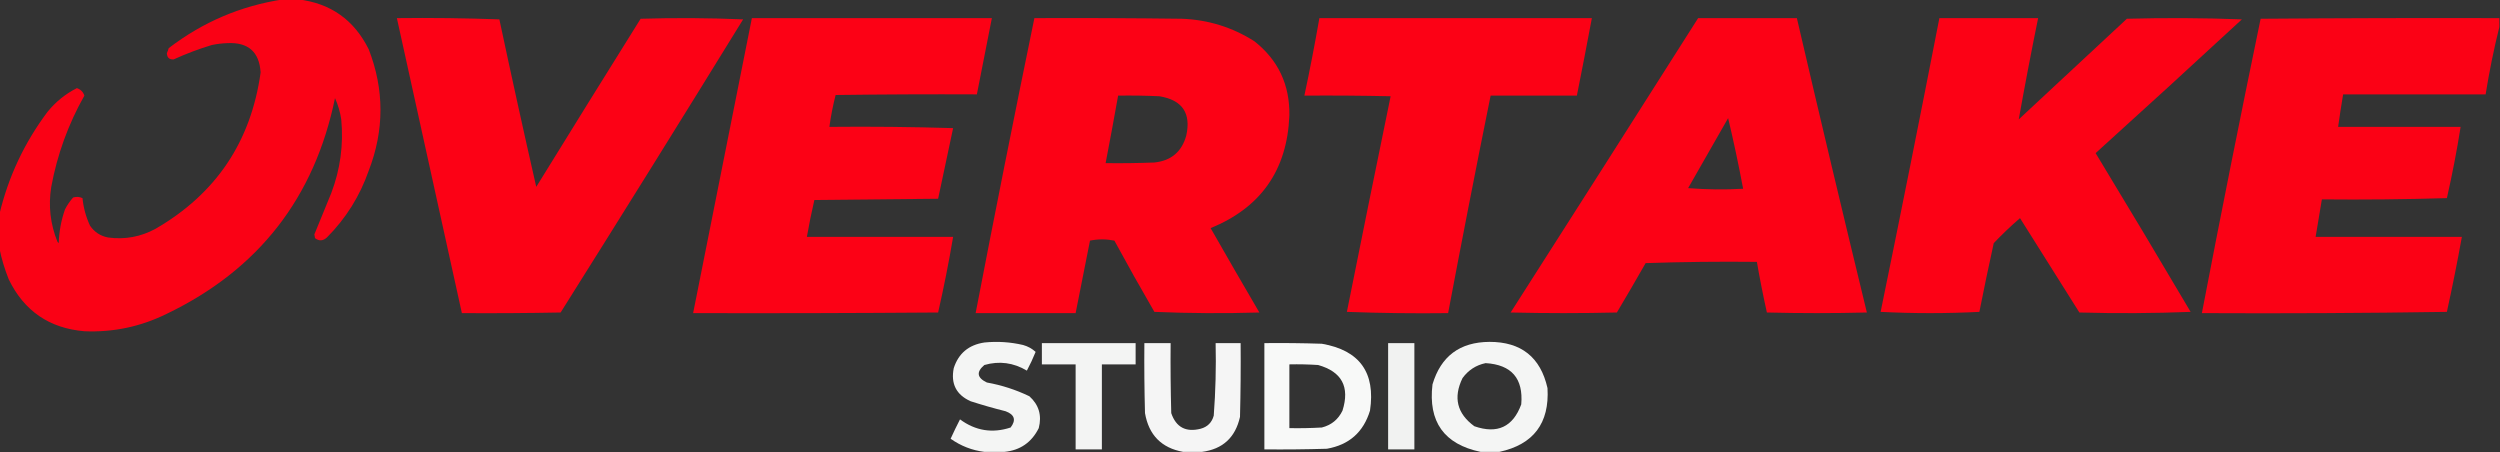 <?xml version="1.0" encoding="UTF-8"?>
<!DOCTYPE svg PUBLIC "-//W3C//DTD SVG 1.1//EN" "http://www.w3.org/Graphics/SVG/1.1/DTD/svg11.dtd">
<svg xmlns="http://www.w3.org/2000/svg" version="1.1" width="2000px" height="362px" style="shape-rendering:geometricPrecision; text-rendering:geometricPrecision; image-rendering:optimizeQuality; fill-rule:evenodd; clip-rule:evenodd" xmlns:xlink="http://www.w3.org/1999/xlink">
<rect width="100%" height="100%" fill="#333333" stroke="none"/>
<g><path style="opacity:0.979" fill="#fe0015" d="M 226.5,-0.5 C 230.5,-0.5 234.5,-0.5 238.5,-0.5C 264.473,2.584 283.306,15.917 295,39.5C 307.508,71.748 307.508,104.081 295,136.5C 287.852,156.954 276.685,174.787 261.5,190C 258.374,192.841 255.207,193.007 252,190.5C 251.833,189.5 251.667,188.5 251.5,187.5C 255.988,176.52 260.488,165.52 265,154.5C 272.245,135.453 274.912,115.786 273,95.5C 272.108,89.6 270.442,83.933 268,78.5C 251.594,158.231 206.761,215.731 133.5,251C 112.676,261.298 90.675,265.965 67.5,265C 39.44,262.597 19.273,248.763 7,223.5C 3.7,215.277 1.2,206.943 -0.5,198.5C -0.5,189.5 -0.5,180.5 -0.5,171.5C 6.635,141.559 19.469,114.226 38,89.5C 44.531,81.46 52.364,75.127 61.5,70.5C 64.5,71.5 66.5,73.5 67.5,76.5C 54.599,99.371 45.766,123.705 41,149.5C 38.58,164.636 40.247,179.303 46,193.5C 46.333,193.833 46.667,194.167 47,194.5C 47.267,185.233 48.933,176.233 52,167.5C 53.776,164.059 55.943,160.892 58.5,158C 61.099,157.231 63.599,157.398 66,158.5C 66.747,166.154 68.747,173.487 72,180.5C 75.483,185.636 80.316,188.803 86.5,190C 99.933,191.808 112.6,189.475 124.5,183C 172.772,155.044 200.772,113.377 208.5,58C 207.467,41.544 198.634,33.711 182,34.5C 177.79,34.644 173.624,35.144 169.5,36C 159.049,39.145 148.883,42.978 139,47.5C 135.466,47.786 133.632,46.119 133.5,42.5C 134.098,41.205 134.598,39.872 135,38.5C 162.232,17.628 192.732,4.629 226.5,-0.5 Z"/></g>
<g><path style="opacity:0.985" fill="#fe0015" d="M 317.5,14.5 C 344.841,14.167 372.175,14.5 399.5,15.5C 409.021,60.247 418.854,104.914 429,149.5C 456.708,104.583 484.541,59.749 512.5,15C 539.839,14.167 567.173,14.334 594.5,15.5C 546.209,93.919 497.542,172.085 448.5,250C 422.169,250.5 395.835,250.667 369.5,250.5C 352.167,171.833 334.833,93.167 317.5,14.5 Z"/></g>
<g><path style="opacity:0.985" fill="#fe0015" d="M 601.5,14.5 C 665.5,14.5 729.5,14.5 793.5,14.5C 789.5,34.835 785.5,55.168 781.5,75.5C 743.832,75.333 706.165,75.5 668.5,76C 666.353,84.379 664.686,92.879 663.5,101.5C 696.507,101.167 729.507,101.5 762.5,102.5C 758.559,121.373 754.559,140.206 750.5,159C 717.5,159.333 684.5,159.667 651.5,160C 649.235,169.753 647.235,179.586 645.5,189.5C 684.5,189.5 723.5,189.5 762.5,189.5C 759.072,209.805 755.072,229.971 750.5,250C 685.168,250.5 619.834,250.667 554.5,250.5C 570.167,171.833 585.833,93.167 601.5,14.5 Z"/></g>
<g><path style="opacity:0.986" fill="#fe0015" d="M 827.5,14.5 C 866.835,14.333 906.168,14.5 945.5,15C 966.521,15.786 985.854,21.786 1003.5,33C 1022.61,48.057 1031.94,67.89 1031.5,92.5C 1029.73,136.056 1008.73,166.056 968.5,182.5C 981.374,205.082 994.374,227.582 1007.5,250C 979.494,250.833 951.494,250.667 923.5,249.5C 912.58,230.662 901.913,211.662 891.5,192.5C 884.944,191.19 878.444,191.19 872,192.5C 868.1,211.834 864.266,231.167 860.5,250.5C 833.833,250.5 807.167,250.5 780.5,250.5C 795.659,171.705 811.326,93.038 827.5,14.5 Z M 894.5,76.5 C 905.505,76.334 916.505,76.5 927.5,77C 945.824,79.978 952.991,90.478 949,108.5C 945.405,121.424 936.905,128.591 923.5,130C 910.504,130.5 897.504,130.667 884.5,130.5C 887.962,112.522 891.296,94.522 894.5,76.5 Z"/></g>
<g><path style="opacity:0.987" fill="#fe0015" d="M 1055.5,14.5 C 1128.17,14.5 1200.83,14.5 1273.5,14.5C 1269.63,35.192 1265.63,55.859 1261.5,76.5C 1238.5,76.5 1215.5,76.5 1192.5,76.5C 1180.78,134.427 1169.45,192.427 1158.5,250.5C 1131.49,250.833 1104.49,250.5 1077.5,249.5C 1089.01,191.942 1100.68,134.442 1112.5,77C 1089.5,76.5 1066.5,76.333 1043.5,76.5C 1047.89,55.908 1051.89,35.242 1055.5,14.5 Z"/></g>
<g><path style="opacity:0.986" fill="#fe0015" d="M 1358.5,14.5 C 1384.83,14.5 1411.17,14.5 1437.5,14.5C 1455.78,93.112 1474.44,171.612 1493.5,250C 1466.83,250.667 1440.17,250.667 1413.5,250C 1410.52,236.589 1407.85,223.089 1405.5,209.5C 1375.83,209.167 1346.16,209.5 1316.5,210.5C 1308.96,223.749 1301.29,236.915 1293.5,250C 1265.17,250.667 1236.83,250.667 1208.5,250C 1258.64,171.556 1308.64,93.056 1358.5,14.5 Z M 1382.5,94.5 C 1386.93,113.141 1390.93,131.974 1394.5,151C 1379.82,151.833 1365.16,151.666 1350.5,150.5C 1361.18,131.806 1371.85,113.139 1382.5,94.5 Z"/></g>
<g><path style="opacity:0.985" fill="#fe0015" d="M 1551.5,14.5 C 1577.83,14.5 1604.17,14.5 1630.5,14.5C 1625,41.494 1619.83,68.494 1615,95.5C 1643.83,68.667 1672.67,41.833 1701.5,15C 1732.17,14.167 1762.84,14.334 1793.5,15.5C 1754.69,51.4 1715.69,87.067 1676.5,122.5C 1702.08,164.668 1727.42,207.001 1752.5,249.5C 1722.84,250.667 1693.17,250.833 1663.5,250C 1647.67,224.833 1631.83,199.667 1616,174.5C 1608.7,180.802 1601.7,187.468 1595,194.5C 1590.97,212.8 1587.14,231.133 1583.5,249.5C 1557.17,250.833 1530.83,250.833 1504.5,249.5C 1520.55,171.243 1536.22,92.91 1551.5,14.5 Z"/></g>
<g><path style="opacity:0.984" fill="#fe0015" d="M 1999.5,14.5 C 1999.5,16.833 1999.5,19.167 1999.5,21.5C 1995.09,39.228 1991.42,57.228 1988.5,75.5C 1950.5,75.5 1912.5,75.5 1874.5,75.5C 1873.04,84.148 1871.7,92.814 1870.5,101.5C 1903.17,101.5 1935.83,101.5 1968.5,101.5C 1965.48,120.619 1961.81,139.619 1957.5,158.5C 1924.17,159.5 1890.84,159.833 1857.5,159.5C 1855.83,169.5 1854.17,179.5 1852.5,189.5C 1891.5,189.5 1930.5,189.5 1969.5,189.5C 1965.88,209.576 1961.88,229.576 1957.5,249.5C 1892.17,250.5 1826.84,250.833 1761.5,250.5C 1776.59,171.86 1792.26,93.36 1808.5,15C 1872.17,14.5 1935.83,14.333 1999.5,14.5 Z"/></g>
<g><path style="opacity:0.947" fill="#fefffe" d="M 803.5,361.5 C 798.167,361.5 792.833,361.5 787.5,361.5C 777.705,360.286 768.705,356.786 760.5,351C 762.872,345.757 765.372,340.59 768,335.5C 780.415,344.648 793.915,346.815 808.5,342C 813.037,336.039 811.703,331.706 804.5,329C 795.077,326.644 785.744,323.978 776.5,321C 765.006,315.846 760.506,307.013 763,294.5C 766.809,282.707 774.976,275.874 787.5,274C 797.96,272.945 808.293,273.612 818.5,276C 822.319,277.074 825.652,278.907 828.5,281.5C 826.424,286.651 824.09,291.651 821.5,296.5C 810.736,290.092 799.402,288.592 787.5,292C 780.889,297.544 781.556,302.211 789.5,306C 801.349,308.128 812.683,311.794 823.5,317C 831.116,323.849 833.616,332.349 831,342.5C 825.309,353.924 816.143,360.257 803.5,361.5 Z"/></g>
<g><path style="opacity:0.952" fill="#fefffe" d="M 1199.5,361.5 C 1194.5,361.5 1189.5,361.5 1184.5,361.5C 1155.25,355.375 1142.42,337.375 1146,307.5C 1152.69,284.997 1167.85,273.664 1191.5,273.5C 1216.93,273.438 1232.43,285.771 1238,310.5C 1239.65,338.573 1226.81,355.573 1199.5,361.5 Z M 1188.5,290.5 C 1209.27,291.767 1218.77,302.767 1217,323.5C 1210.38,341.557 1197.88,347.39 1179.5,341C 1165.61,330.867 1162.45,318.034 1170,302.5C 1174.67,296.089 1180.83,292.089 1188.5,290.5 Z"/></g>
<g><path style="opacity:0.942" fill="#fefffe" d="M 833.5,274.5 C 858.5,274.5 883.5,274.5 908.5,274.5C 908.5,280.167 908.5,285.833 908.5,291.5C 899.5,291.5 890.5,291.5 881.5,291.5C 881.5,314.167 881.5,336.833 881.5,359.5C 874.5,359.5 867.5,359.5 860.5,359.5C 860.5,336.833 860.5,314.167 860.5,291.5C 851.5,291.5 842.5,291.5 833.5,291.5C 833.5,285.833 833.5,280.167 833.5,274.5 Z"/></g>
<g><path style="opacity:0.953" fill="#fefffe" d="M 961.5,361.5 C 956.5,361.5 951.5,361.5 946.5,361.5C 929.179,358.345 919.013,348.012 916,330.5C 915.5,311.836 915.333,293.17 915.5,274.5C 922.5,274.5 929.5,274.5 936.5,274.5C 936.333,293.17 936.5,311.836 937,330.5C 940.847,341.803 948.68,345.97 960.5,343C 966,341.5 969.5,338 971,332.5C 972.45,313.221 972.95,293.888 972.5,274.5C 979.167,274.5 985.833,274.5 992.5,274.5C 992.667,294.169 992.5,313.836 992,333.5C 988.301,350.038 978.134,359.371 961.5,361.5 Z"/></g>
<g><path style="opacity:0.969" fill="#fefffe" d="M 1011.5,274.5 C 1026.84,274.333 1042.17,274.5 1057.5,275C 1087.7,280.219 1100.54,298.052 1096,328.5C 1090.76,345.74 1079.26,355.907 1061.5,359C 1044.84,359.5 1028.17,359.667 1011.5,359.5C 1011.5,331.167 1011.5,302.833 1011.5,274.5 Z M 1031.5,291.5 C 1039.17,291.334 1046.84,291.5 1054.5,292C 1073.48,297.345 1079.98,309.512 1074,328.5C 1070.61,335.554 1065.11,340.054 1057.5,342C 1048.84,342.5 1040.17,342.666 1031.5,342.5C 1031.5,325.5 1031.5,308.5 1031.5,291.5 Z"/></g>
<g><path style="opacity:0.935" fill="#fefffe" d="M 1110.5,274.5 C 1117.5,274.5 1124.5,274.5 1131.5,274.5C 1131.5,302.833 1131.5,331.167 1131.5,359.5C 1124.5,359.5 1117.5,359.5 1110.5,359.5C 1110.5,331.167 1110.5,302.833 1110.5,274.5 Z"/></g>
</svg>
